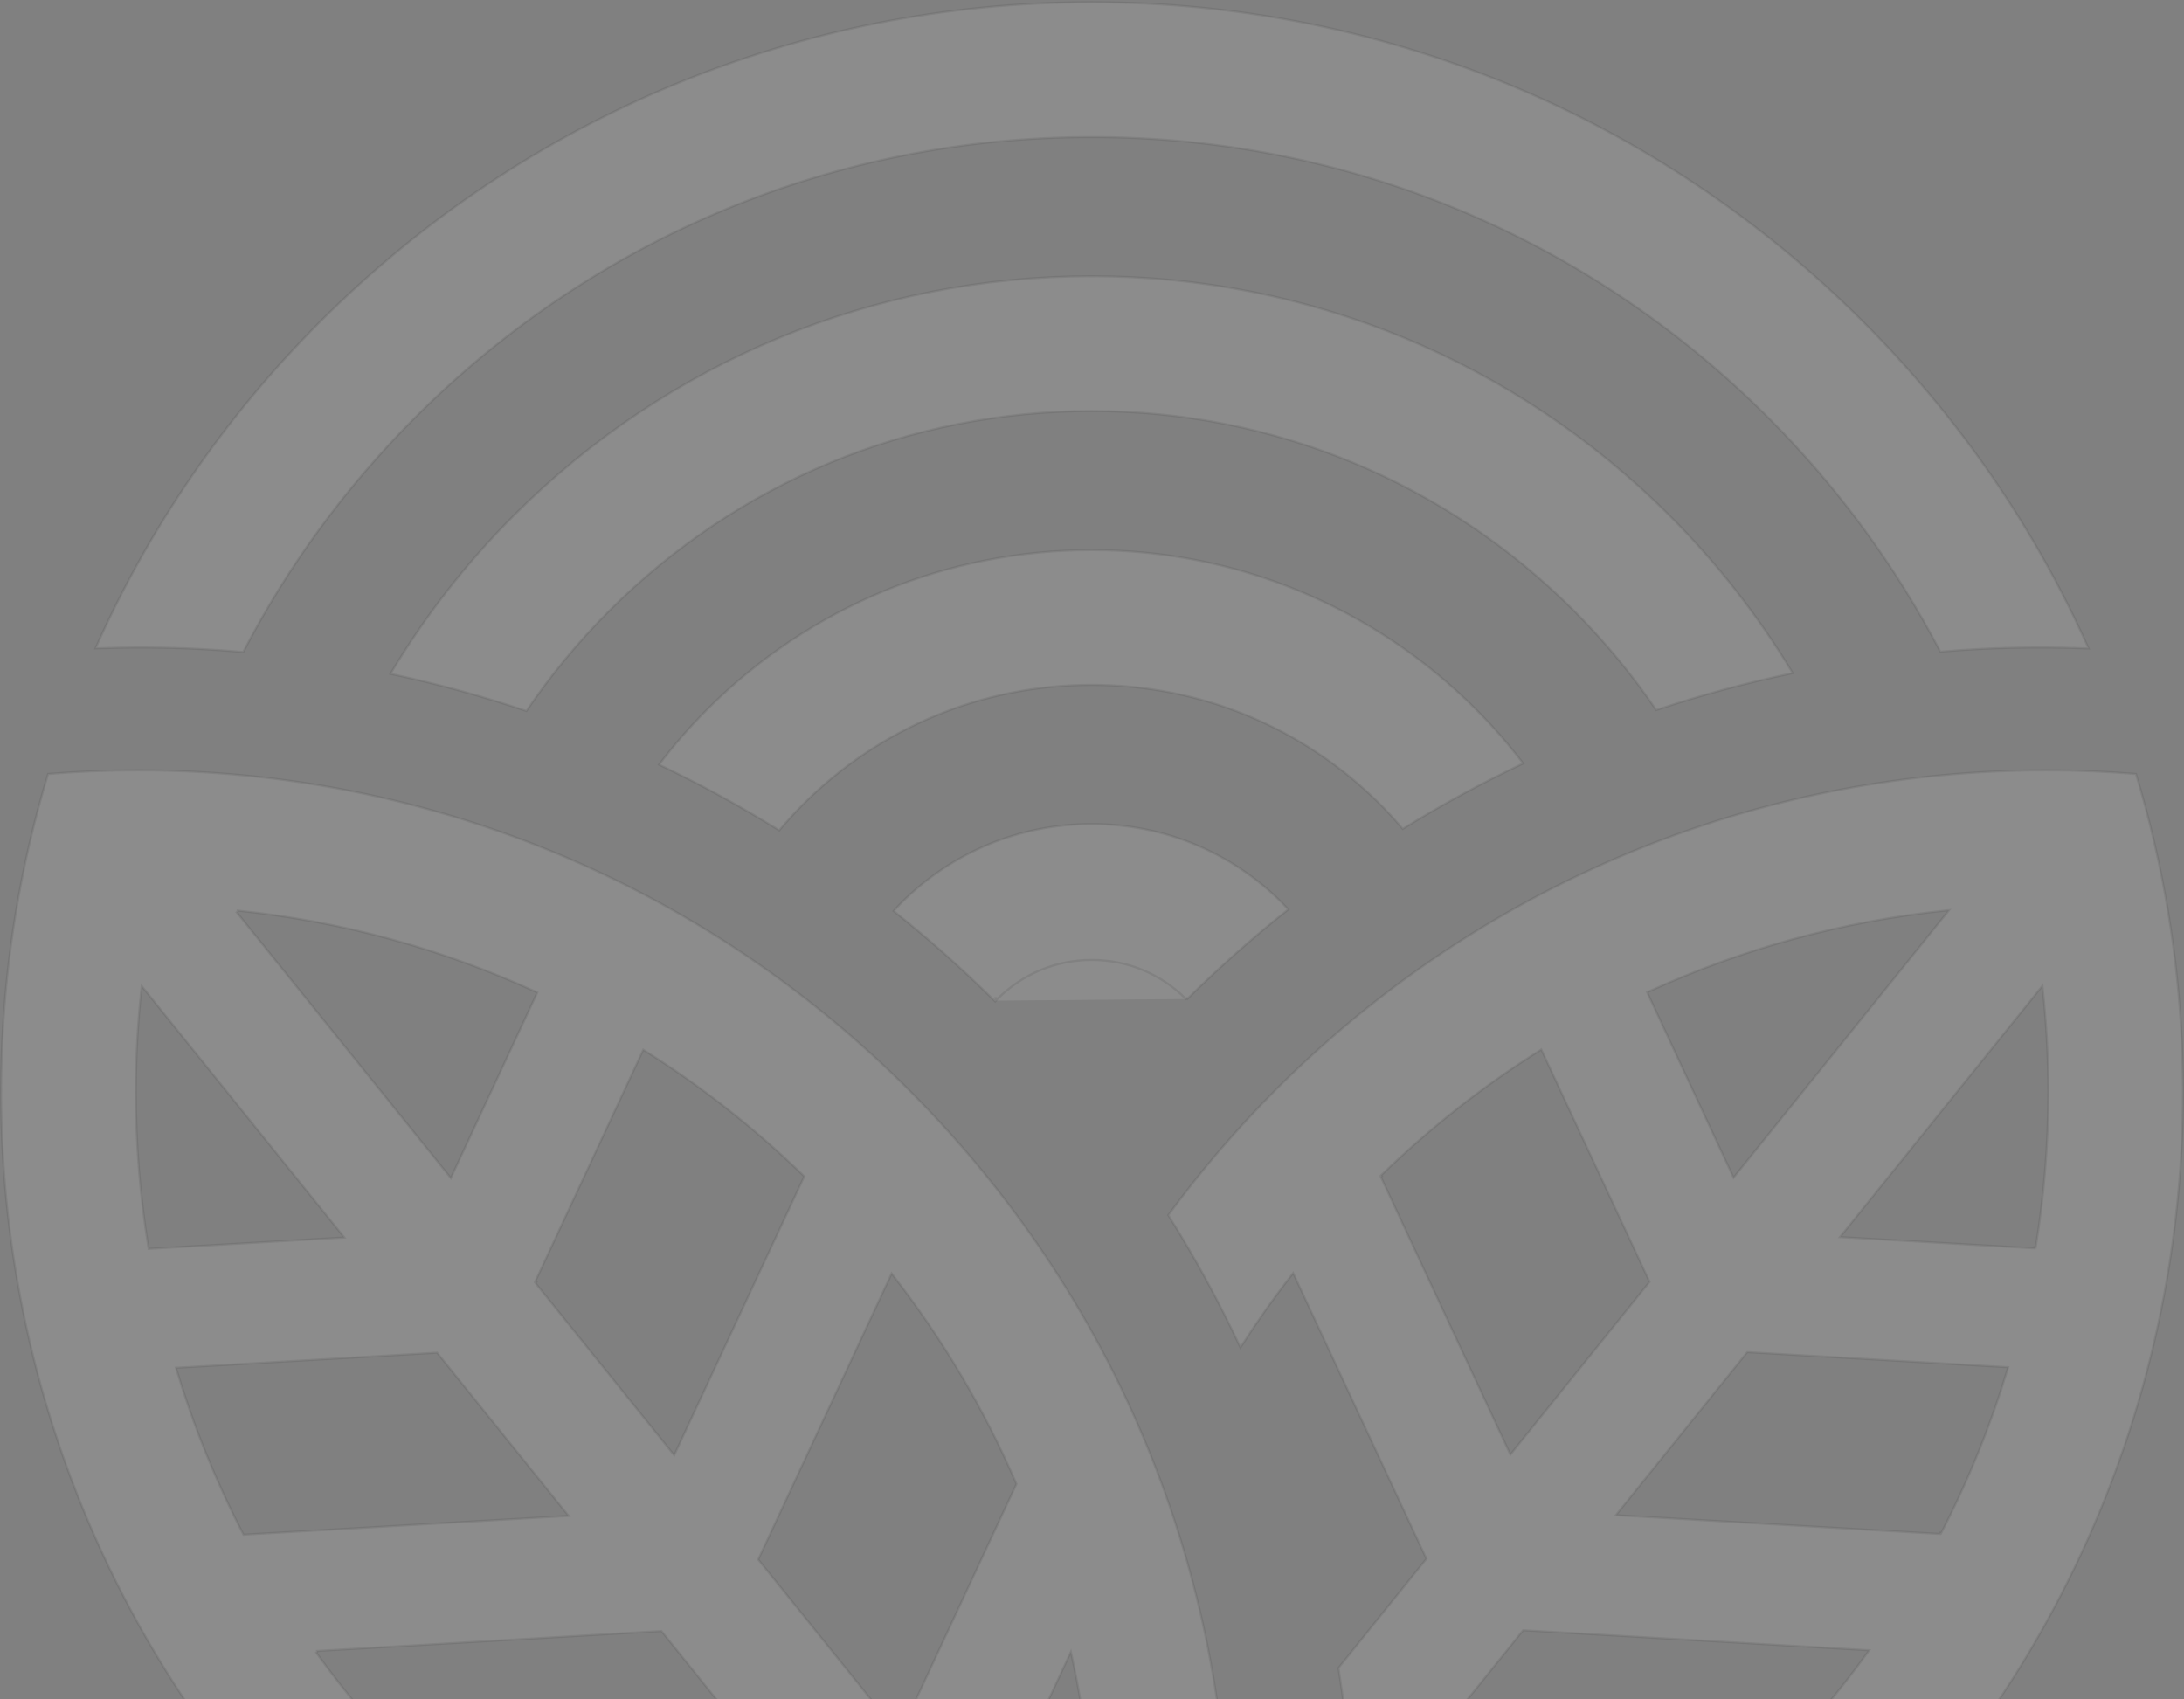 <svg width="1005" height="782" viewBox="0 0 1005 782" fill="none" xmlns="http://www.w3.org/2000/svg">
<rect x="0" y="0" width="1005" height="782" fill="#808080" stroke="none"/>
<path opacity="0.1" d="M304.533 750.815L304.371 750.615L304.115 750.63L145.894 759.781L145.923 760.28L145.517 760.573C159.09 779.384 174.302 797.368 191.206 814.289C198.194 821.287 205.392 828.001 212.753 834.467L212.907 834.602L213.112 834.59L363.979 825.861L364.949 825.805L364.339 825.048L304.533 750.815ZM296.486 483.408L296.006 483.107L295.767 483.621L246.256 589.848L246.709 590.059L246.32 590.373L309.74 669.09L310.243 669.715L310.582 668.988L369.954 541.7L370.104 541.378L369.85 541.13C347.219 519.115 322.631 499.82 296.486 483.408ZM201.318 622.71L201.157 622.51L200.9 622.525L81.614 629.423L80.982 629.46L81.163 630.066C88.965 656.084 99.211 681.509 111.905 705.986L112.054 706.273L112.378 706.255L260.703 697.677L261.674 697.621L261.064 696.865L201.318 622.71ZM247.054 457.194L247.266 456.738L246.809 456.528C203.655 436.702 157.362 424.018 109.382 419.054L109.33 419.551L108.941 419.865L206.96 541.52L207.463 542.145L207.802 541.417L247.054 457.194ZM65.972 454.72L65.216 453.781L65.086 454.98C63.377 470.817 62.49 486.728 62.49 502.643C62.49 526.614 64.442 550.577 68.313 574.277L68.385 574.722L68.835 574.696L157.489 569.568L158.459 569.512L157.849 568.755L65.972 454.72ZM349.031 717.414L348.9 717.696L349.095 717.939L413.428 797.787L413.817 797.473L414.27 797.684L467.652 683.141L467.747 682.937L467.658 682.731C452.968 648.645 433.933 616.4 410.793 586.729L410.291 586.085L409.945 586.825L349.031 717.414ZM456.644 940.972L457.837 941.095L457.085 940.161L407.808 879.003L407.647 878.803L407.39 878.818L286.483 885.812L284.788 885.91L286.265 886.746C338.448 916.287 396.214 934.759 456.644 940.972ZM500.005 905.245L500.763 906.186L500.892 904.984C502.57 889.27 503.453 873.377 503.453 857.343C503.453 824.756 499.931 792.712 493.09 761.634L492.773 760.192L492.149 761.531L452.728 846.119L452.596 846.402L452.792 846.644L500.005 905.245ZM88.416 355.113C213.121 361.222 329.497 412.755 418.407 501.779C513.261 596.756 565.5 723.029 565.5 857.343C565.5 885.022 563.243 912.345 558.895 939.133C555.329 961.086 550.362 982.676 543.979 1003.78C530.233 1004.9 516.381 1005.5 502.441 1005.5C494.13 1005.5 485.85 1005.3 477.609 1004.9C352.791 998.852 236.311 947.311 147.332 858.217C28.62 739.351 -18.1 575.287 7.139 420.823C10.701 399.035 15.698 377.44 22.125 356.189C35.749 355.09 49.479 354.5 63.298 354.5C71.704 354.5 80.08 354.704 88.416 355.113Z" fill="white" stroke="#242222"/>
<path opacity="0.1" d="M847.287 568.558L846.677 569.315L847.647 569.371L936.229 574.494L936.258 573.995L936.751 574.076C940.614 550.397 942.565 526.456 942.565 502.507C942.565 486.606 941.678 470.71 939.971 454.888L939.841 453.688L939.084 454.628L847.287 568.558ZM744.162 696.55L743.553 697.307L744.523 697.363L892.724 705.933L892.752 705.433L893.196 705.664C905.875 681.21 916.112 655.807 923.907 629.813L924.089 629.207L923.457 629.171L804.274 622.279L804.017 622.264L803.856 622.464L744.162 696.55ZM792.073 834.151L792.277 834.163L792.431 834.027C799.791 827.568 806.978 820.859 813.965 813.868L813.611 813.515L813.965 813.868C830.85 796.962 846.048 778.995 859.609 760.201L860.142 759.462L859.233 759.409L701.149 750.266L700.892 750.252L700.731 750.452L640.977 824.617L640.367 825.373L641.337 825.429L792.073 834.151ZM709.49 483.502L709.251 482.988L708.771 483.29C682.648 499.687 658.082 518.963 635.471 540.959L635.819 541.317L635.366 541.528L694.687 668.699L695.026 669.426L695.529 668.802L758.894 590.157L759.09 589.914L758.958 589.632L709.49 483.502ZM896.154 419.805L896.907 418.87L895.713 418.994C847.775 423.953 801.521 436.626 758.405 456.434L757.948 456.644L758.16 457.1L797.382 541.246L797.721 541.973L798.224 541.348L896.154 419.805ZM570.804 620.115C561.037 599.192 549.966 578.85 537.605 559.212C552.471 538.999 568.898 519.73 586.957 501.644C675.789 412.701 792.064 361.216 916.66 355.112C924.99 354.704 933.358 354.5 941.756 354.5C955.563 354.5 969.281 355.089 982.894 356.187C989.315 377.419 994.308 398.994 997.866 420.762C1023.08 575.085 976.408 738.998 857.795 857.755C787.786 927.852 700.728 974.662 605.988 994.349C609.826 979.034 613.108 963.479 615.65 947.801C616.748 941.052 617.708 934.269 618.558 927.475C653.649 917.976 687.348 904.167 718.983 886.259L720.46 885.423L718.766 885.325L622.521 879.756C622.833 872.126 622.995 864.496 622.995 856.883C622.995 826.687 620.579 796.859 615.924 767.606L656.208 717.606L656.403 717.363L656.272 717.081L595.415 586.612L595.07 585.872L594.568 586.516C586.088 597.385 578.165 608.596 570.804 620.115Z" fill="white" stroke="#242222"/>
<path opacity="0.1" d="M502.337 127.118C602.783 127.118 697.214 166.235 768.239 237.26L768.592 236.907L768.239 237.26C790.315 259.332 809.252 283.698 824.939 309.773C803.644 314.22 782.677 319.887 762.139 326.758C751.132 310.561 738.531 295.277 724.377 281.122C665.069 221.814 586.21 189.149 502.337 189.149C418.461 189.149 339.606 221.814 280.294 281.122C265.923 295.493 253.248 310.937 242.24 327.195C221.787 320.295 200.902 314.59 179.689 310.095C195.214 284.112 214.089 259.599 236.432 237.26L236.105 236.934L236.432 237.26C307.461 166.235 401.888 127.118 502.337 127.118Z" fill="white" stroke="#242222"/>
<path opacity="0.1" d="M325.561 326.378L325.561 326.378C372.777 279.162 435.551 253.16 502.324 253.16C569.097 253.16 631.871 279.162 679.083 326.378L679.436 326.024L679.083 326.378C686.975 334.266 694.245 342.609 700.909 351.322C681.917 360.301 663.417 370.356 645.506 381.451C642.236 377.61 638.835 373.853 635.221 370.24C599.726 334.741 552.524 315.192 502.324 315.192C452.124 315.192 404.922 334.741 369.423 370.24C365.589 374.074 361.996 378.051 358.576 382.126C340.699 370.998 322.242 360.908 303.285 351.895C310.038 343.008 317.461 334.473 325.561 326.378Z" fill="white" stroke="#242222"/>
<path opacity="0.1" d="M457.584 460.519C442.823 445.849 427.352 432.083 411.237 419.261C412.389 417.995 413.533 416.74 414.744 415.526C438.151 392.123 469.268 379.234 502.369 379.234C535.47 379.234 566.587 392.124 589.989 415.526C590.762 416.302 591.494 417.099 592.234 417.905C592.422 418.11 592.611 418.315 592.801 418.521C576.666 431.303 561.171 445.043 546.385 459.673C546.305 459.583 546.217 459.485 546.121 459.39C546.12 459.39 546.12 459.389 546.119 459.389L545.769 459.746M457.584 460.519C457.702 460.637 457.821 460.755 457.939 460.872C458.005 460.797 458.071 460.722 458.137 460.647C458.405 460.341 458.672 460.035 458.963 459.746C470.56 448.15 485.973 441.765 502.369 441.765C518.764 441.765 534.178 448.15 545.769 459.746M457.584 460.519C457.634 460.462 457.685 460.403 457.737 460.345C458.017 460.024 458.313 459.687 458.611 459.391M457.584 460.519L458.611 459.391M545.769 459.746C545.861 459.836 545.946 459.93 546.029 460.026L545.769 459.746ZM458.611 459.391C458.611 459.391 458.611 459.391 458.612 459.391L458.963 459.746L458.61 459.392C458.61 459.392 458.61 459.392 458.611 459.391Z" fill="white" stroke="#242222"/>
<path opacity="0.1" d="M857.375 148.108C901.493 192.226 936.38 243.108 961.088 298.412C944.509 297.779 928.094 297.821 911.854 298.612C905.513 298.92 899.193 299.375 892.889 299.902C872.378 260.595 845.759 224.22 813.513 191.974C730.396 108.853 619.876 63.076 502.331 63.076C384.782 63.076 274.266 108.853 191.149 191.974C158.531 224.588 132.137 261.109 111.929 300.049C105.034 299.453 98.12 298.951 91.175 298.612C75.594 297.851 59.847 297.801 43.954 298.35C68.216 243.825 102.628 192.767 147.283 148.108C242.121 53.274 368.209 1.044 502.331 1.044C636.449 1.044 762.541 53.274 857.375 148.108Z" fill="white" stroke="#242222"/>
</svg>
